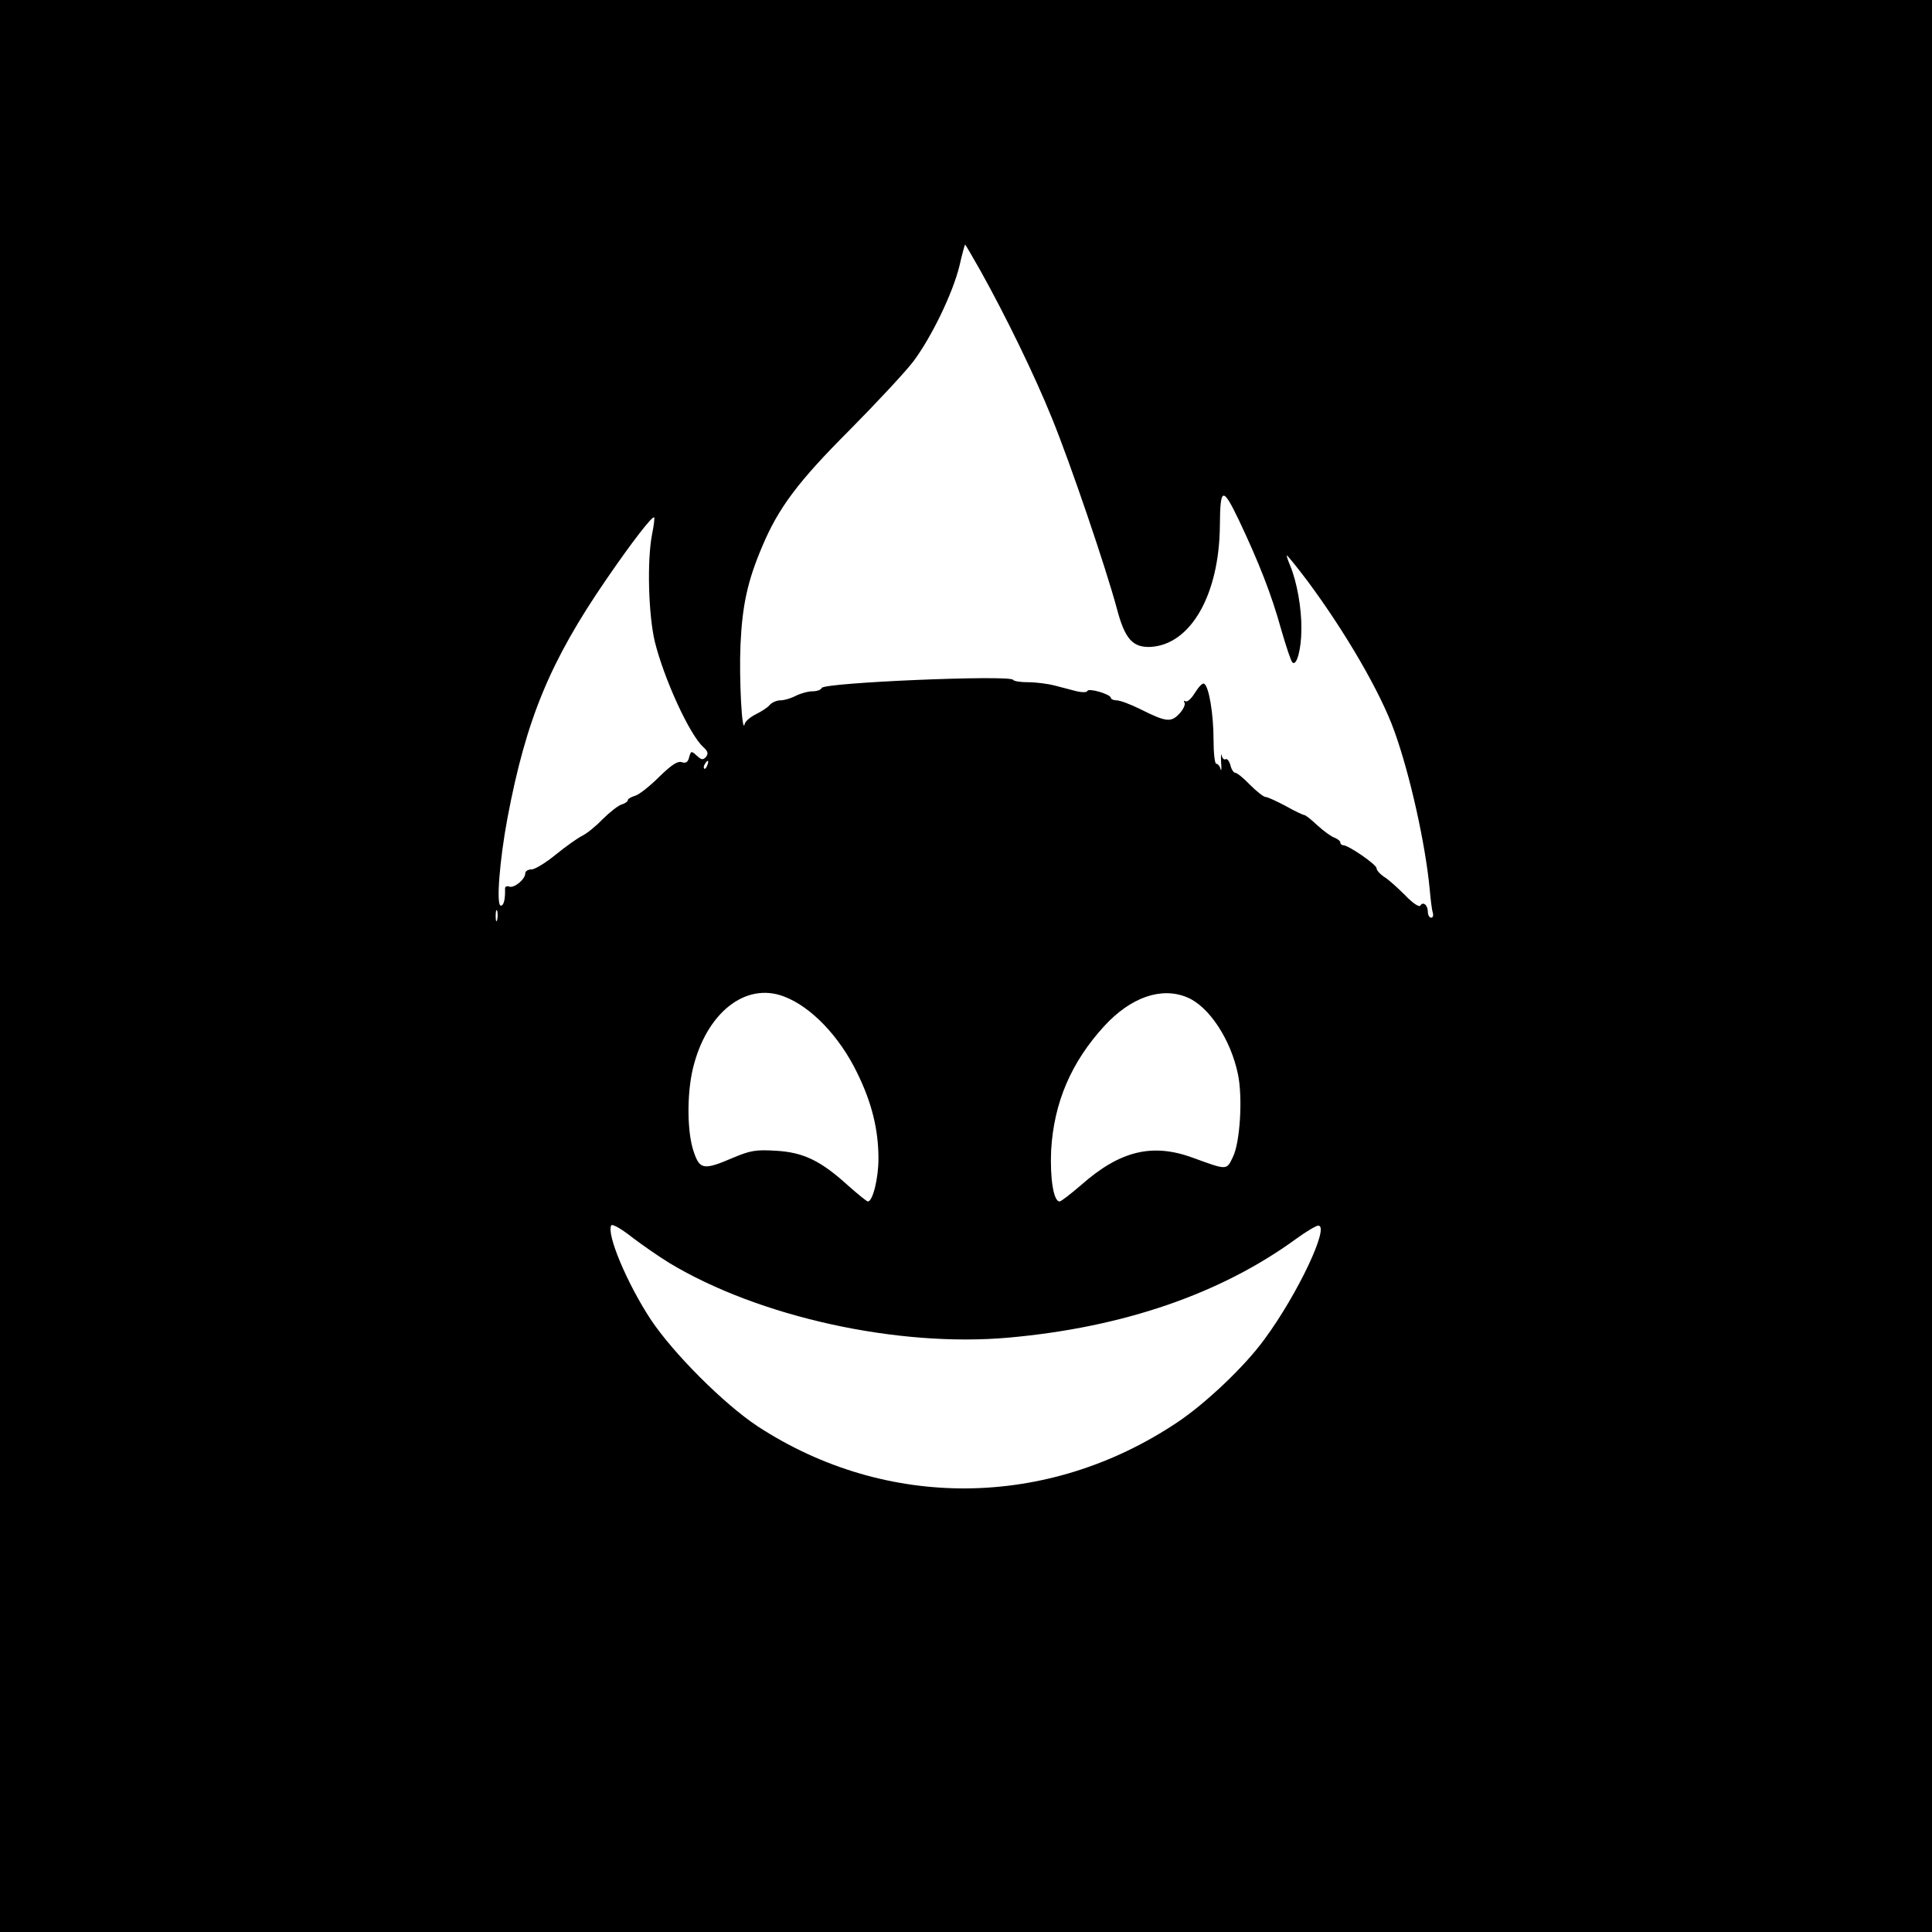 <?xml version="1.0" standalone="no"?>
<!DOCTYPE svg PUBLIC "-//W3C//DTD SVG 20010904//EN"
 "http://www.w3.org/TR/2001/REC-SVG-20010904/DTD/svg10.dtd">
<svg version="1.0" xmlns="http://www.w3.org/2000/svg"
 width="640pt" height="640pt" viewBox="0 0 640 640"
 preserveAspectRatio="xMidYMid meet">

<g transform="translate(0,640) scale(0.1,-0.1)"
fill="#000000" stroke="none">
<path d="M0 3200 l0 -3200 3200 0 3200 0 0 3200 0 3200 -3200 0 -3200 0 0
-3200z m3248 2303 c82 -147 178 -343 237 -489 60 -147 178 -493 215 -631 26
-99 52 -128 110 -126 133 6 229 171 231 402 1 127 9 130 62 20 67 -141 110
-251 141 -364 16 -55 32 -104 37 -109 14 -15 30 43 30 110 1 69 -15 157 -37
210 -8 19 -13 34 -11 34 2 0 34 -39 70 -87 123 -166 240 -366 286 -495 52
-144 103 -375 117 -523 3 -33 7 -68 10 -77 3 -10 1 -18 -5 -18 -6 0 -11 9 -11
19 0 23 -16 36 -25 21 -4 -6 -25 8 -51 35 -25 25 -56 53 -70 61 -13 9 -24 21
-24 28 0 12 -93 76 -110 76 -5 0 -10 4 -10 9 0 5 -9 12 -19 16 -10 3 -35 21
-56 40 -20 19 -40 35 -44 35 -4 0 -32 13 -62 30 -30 16 -60 30 -67 30 -6 0
-29 18 -51 40 -21 22 -43 40 -49 40 -5 0 -13 11 -16 25 -4 14 -11 23 -16 20
-5 -3 -11 3 -13 12 -2 10 -3 0 -2 -22 2 -22 1 -32 -2 -22 -2 9 -9 17 -14 17
-5 0 -9 36 -9 80 0 83 -15 176 -31 185 -5 4 -18 -10 -30 -29 -12 -20 -26 -33
-32 -29 -5 3 -7 1 -3 -5 3 -6 -4 -22 -17 -36 -28 -30 -44 -28 -130 15 -32 16
-67 29 -78 29 -10 0 -19 4 -19 8 0 12 -74 34 -78 23 -2 -5 -17 -5 -35 -1 -18
5 -51 13 -73 19 -23 6 -62 11 -87 11 -25 0 -48 3 -51 8 -10 17 -628 -9 -634
-27 -2 -6 -16 -11 -30 -11 -15 0 -40 -7 -56 -15 -15 -8 -38 -15 -51 -15 -12 0
-28 -7 -35 -15 -7 -9 -28 -22 -46 -31 -18 -9 -35 -23 -37 -32 -9 -40 -19 152
-14 263 6 132 24 212 72 325 54 128 118 214 291 387 89 90 183 191 209 225 61
81 131 227 153 316 9 40 18 72 19 72 1 0 24 -39 51 -87z m-1088 -873 c-17 -89
-12 -265 9 -355 30 -122 115 -309 161 -350 15 -14 17 -21 9 -32 -10 -11 -15
-11 -31 4 -18 16 -19 16 -25 -5 -4 -17 -11 -21 -24 -17 -14 5 -34 -8 -76 -49
-31 -31 -67 -59 -79 -62 -13 -4 -24 -10 -24 -14 0 -5 -10 -12 -21 -15 -12 -4
-40 -26 -63 -49 -22 -23 -53 -48 -68 -55 -14 -7 -54 -35 -87 -62 -33 -27 -69
-49 -80 -49 -12 0 -21 -6 -21 -13 0 -20 -37 -50 -53 -44 -8 3 -14 0 -14 -6 1
-36 -4 -57 -14 -57 -16 0 -4 151 22 290 62 328 141 519 327 790 85 124 153
212 159 206 2 -1 -1 -27 -7 -56z m183 -765 c-3 -9 -8 -14 -10 -11 -3 3 -2 9 2
15 9 16 15 13 8 -4z m-696 -512 c-3 -10 -5 -4 -5 12 0 17 2 24 5 18 2 -7 2
-21 0 -30z m950 -254 c90 -34 184 -132 243 -254 48 -98 70 -187 70 -283 0 -66
-19 -142 -35 -142 -4 0 -33 24 -66 53 -90 82 -148 110 -239 115 -66 4 -84 1
-141 -23 -98 -42 -111 -40 -131 20 -22 63 -23 189 -3 274 44 185 174 289 302
240z m1336 -3 c72 -30 144 -139 168 -255 16 -77 7 -226 -17 -274 -21 -44 -18
-44 -133 -2 -134 49 -241 23 -369 -90 -35 -30 -67 -55 -72 -55 -20 0 -32 76
-28 169 9 158 66 292 176 412 88 96 190 131 275 95z m-1717 -879 c298 -180
759 -281 1126 -248 379 34 701 145 950 326 34 25 68 45 75 45 39 0 -68 -227
-178 -376 -65 -90 -196 -214 -291 -277 -429 -286 -962 -290 -1388 -12 -112 74
-280 242 -355 355 -78 119 -147 283 -130 311 4 5 34 -12 68 -39 34 -26 89 -64
123 -85z"/>
</g>
</svg>
